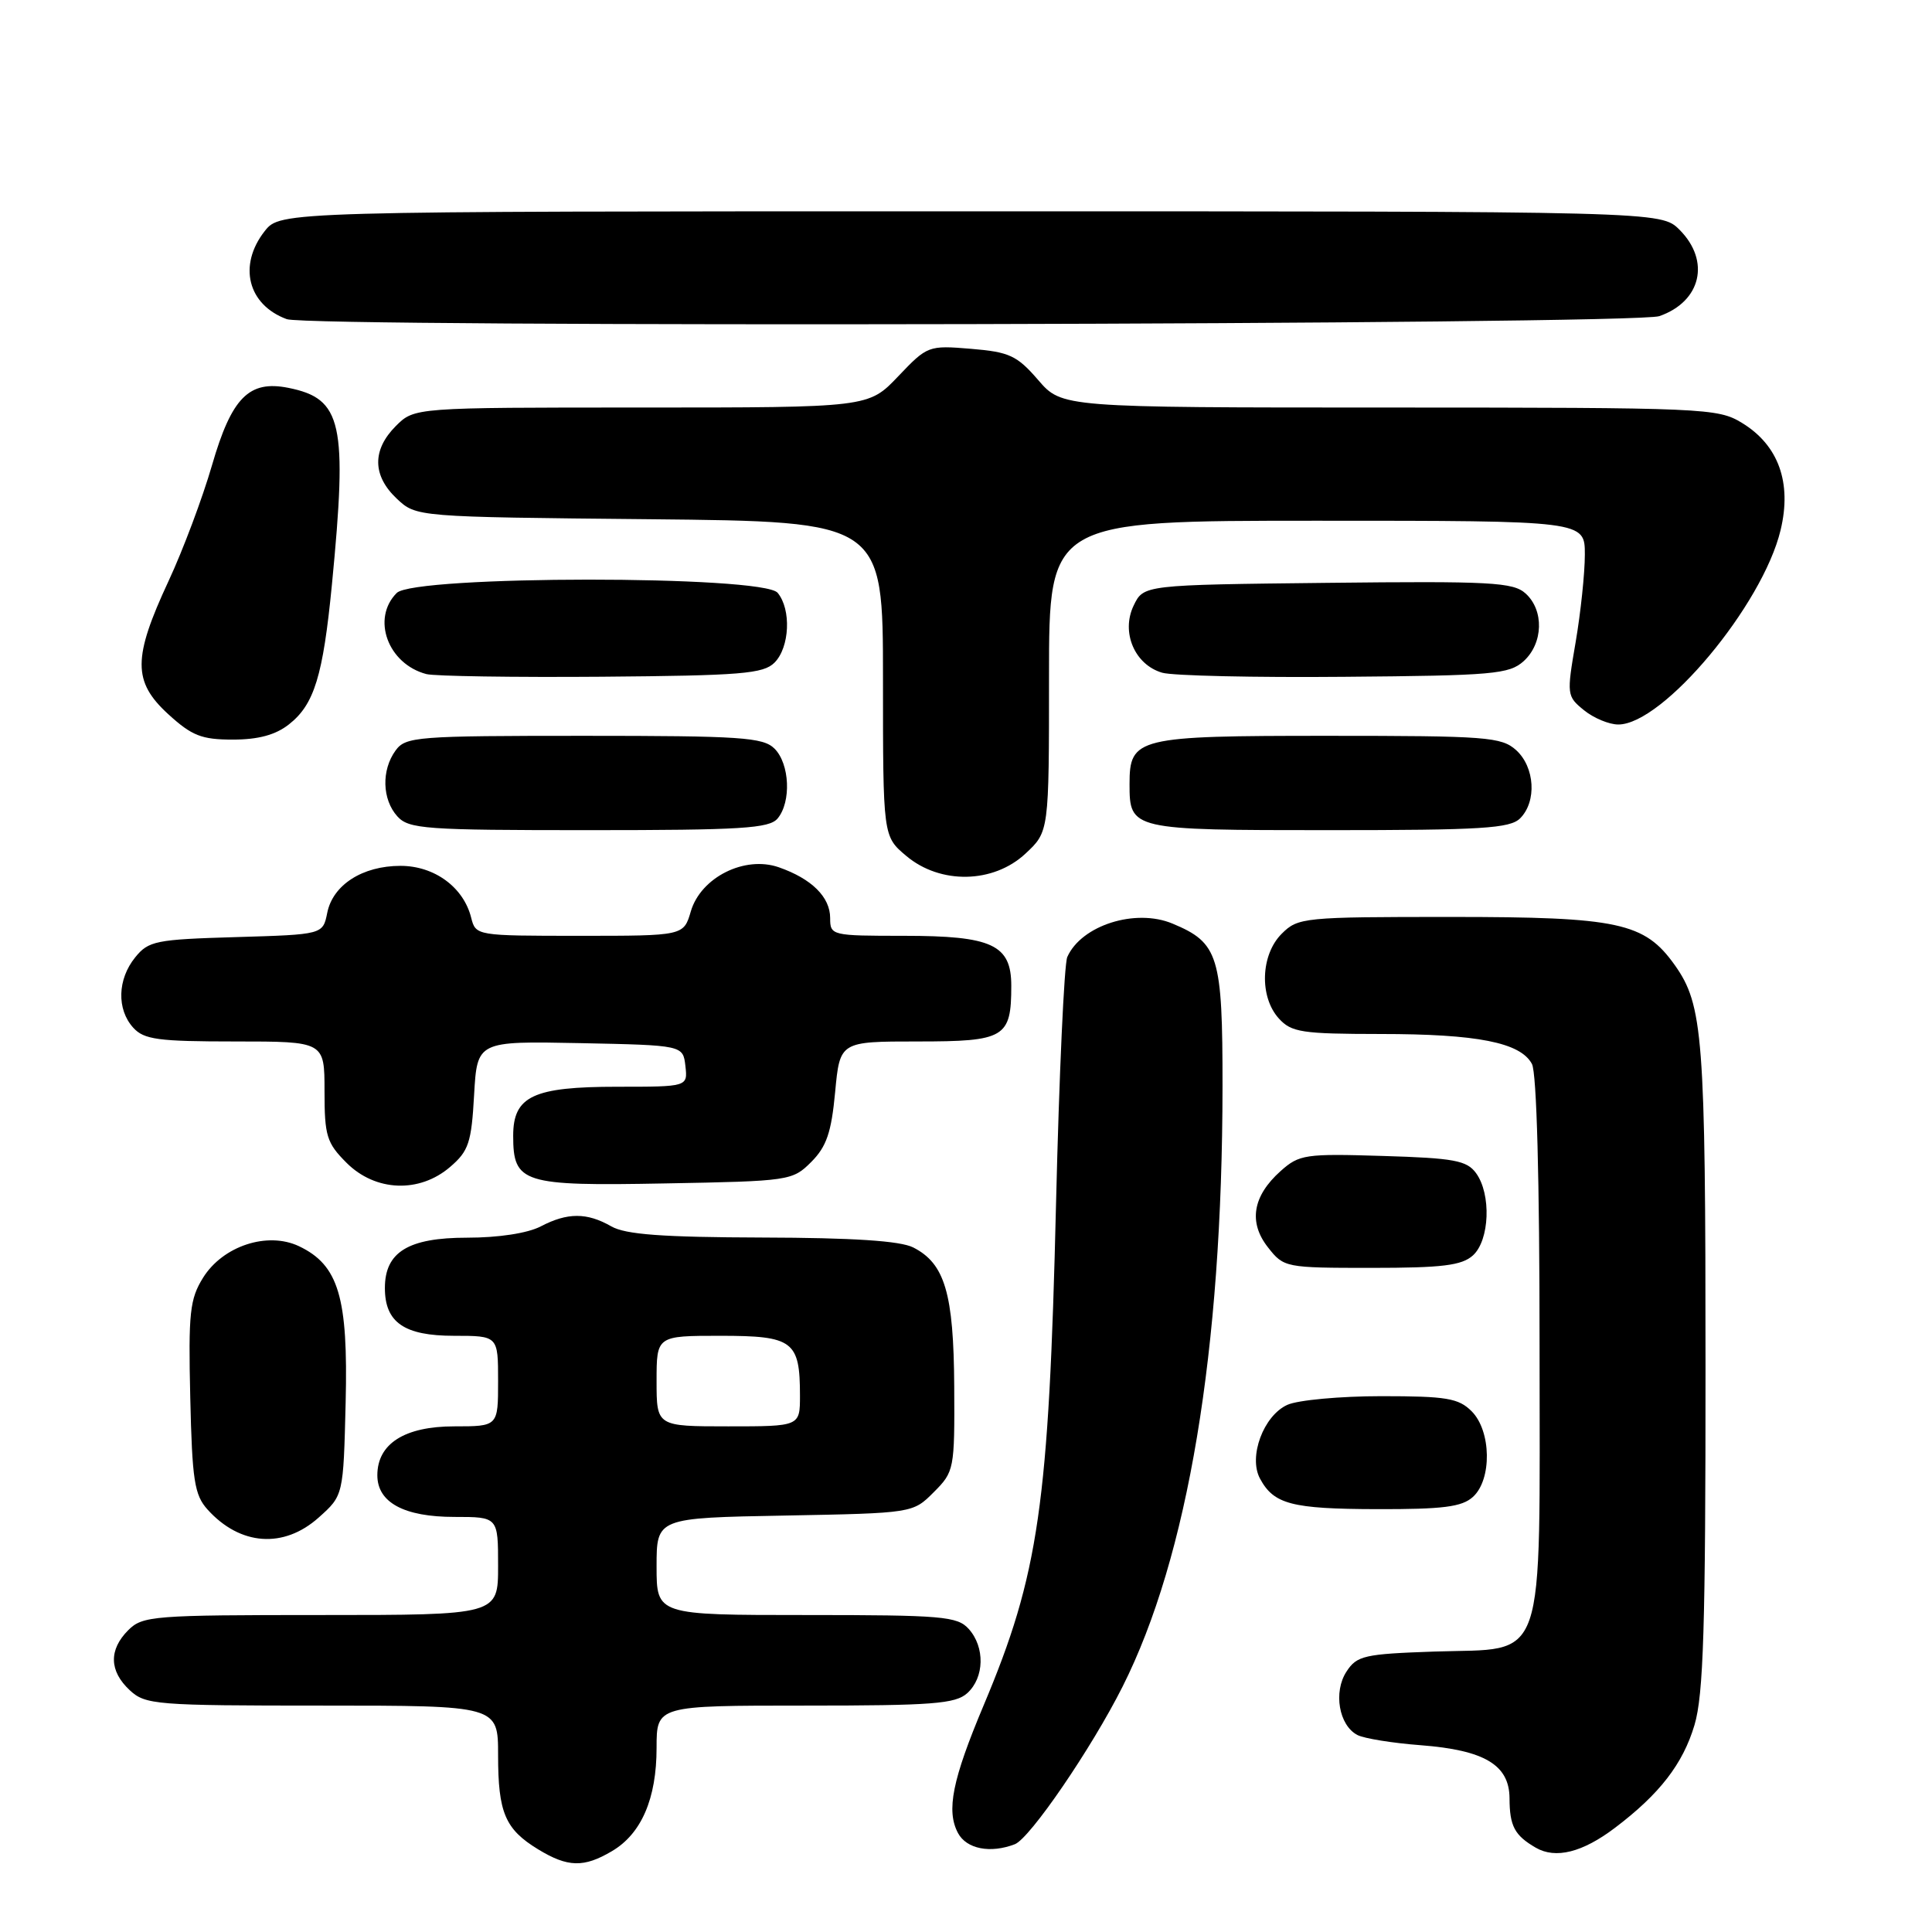 <?xml version="1.0" encoding="UTF-8" standalone="no"?>
<!DOCTYPE svg PUBLIC "-//W3C//DTD SVG 1.1//EN" "http://www.w3.org/Graphics/SVG/1.1/DTD/svg11.dtd" >
<svg xmlns="http://www.w3.org/2000/svg" xmlns:xlink="http://www.w3.org/1999/xlink" version="1.1" viewBox="0 0 256 256">
 <g >
 <path fill="currentColor"
d=" M 81.08 245.29 C 84.99 242.99 87.00 238.33 87.00 231.60 C 87.00 226.00 87.00 226.00 106.67 226.00 C 123.57 226.00 126.60 225.77 128.17 224.35 C 130.45 222.28 130.53 218.24 128.35 215.83 C 126.85 214.17 124.80 214.00 106.85 214.00 C 87.00 214.00 87.00 214.00 87.00 207.57 C 87.00 201.13 87.00 201.13 103.98 200.82 C 120.96 200.50 120.96 200.50 123.73 197.72 C 126.44 195.01 126.50 194.69 126.44 183.72 C 126.37 171.38 125.20 167.42 121.00 165.29 C 119.28 164.42 113.03 164.01 101.00 163.98 C 87.74 163.94 82.89 163.58 81.00 162.50 C 77.77 160.65 75.19 160.65 71.64 162.51 C 69.90 163.41 66.05 164.00 61.89 164.00 C 54.10 164.00 51.00 165.90 51.00 170.67 C 51.00 175.23 53.56 177.00 60.15 177.00 C 66.00 177.00 66.00 177.00 66.00 183.00 C 66.00 189.00 66.00 189.00 60.19 189.00 C 53.61 189.00 50.00 191.30 50.00 195.48 C 50.00 199.09 53.54 201.00 60.22 201.00 C 66.00 201.00 66.00 201.00 66.00 207.50 C 66.00 214.00 66.00 214.00 42.50 214.00 C 20.33 214.00 18.89 214.11 17.00 216.00 C 14.40 218.60 14.46 221.42 17.19 223.96 C 19.26 225.89 20.61 226.00 42.69 226.00 C 66.00 226.00 66.00 226.00 66.00 232.57 C 66.00 240.19 66.93 242.38 71.31 245.05 C 75.24 247.44 77.36 247.49 81.08 245.29 Z  M 214.00 242.19 C 219.91 237.72 223.00 233.72 224.53 228.57 C 225.72 224.57 226.00 215.61 225.99 181.07 C 225.99 137.32 225.67 133.17 221.91 127.87 C 217.90 122.24 214.47 121.50 192.28 121.50 C 172.71 121.50 171.99 121.57 169.83 123.73 C 167.04 126.51 166.85 132.08 169.45 134.95 C 171.12 136.79 172.49 137.00 182.90 137.01 C 195.77 137.01 201.47 138.14 202.99 140.98 C 203.62 142.15 204.00 156.32 204.00 178.32 C 204.00 221.54 205.11 218.33 190.05 218.84 C 180.78 219.16 179.79 219.38 178.42 221.49 C 176.65 224.19 177.41 228.63 179.87 229.90 C 180.76 230.36 184.54 230.97 188.25 231.25 C 196.70 231.90 199.99 233.86 200.02 238.27 C 200.03 241.97 200.69 243.20 203.50 244.83 C 206.13 246.35 209.69 245.46 214.00 242.19 Z  M 134.47 244.37 C 136.47 243.60 144.62 231.69 148.74 223.50 C 157.41 206.28 161.97 178.92 161.99 143.97 C 162.00 126.64 161.48 124.93 155.36 122.38 C 150.45 120.33 143.28 122.61 141.42 126.81 C 141.01 127.74 140.34 142.45 139.93 159.50 C 138.98 199.40 137.65 208.60 130.34 225.96 C 126.18 235.84 125.36 239.93 126.94 242.89 C 128.07 245.00 131.22 245.62 134.47 244.37 Z  M 42.23 201.08 C 45.50 198.16 45.50 198.16 45.80 185.83 C 46.14 171.90 44.87 167.63 39.62 165.13 C 35.44 163.15 29.54 165.09 26.91 169.30 C 25.15 172.13 24.95 173.95 25.21 185.15 C 25.46 196.14 25.76 198.09 27.50 200.02 C 31.82 204.81 37.59 205.23 42.23 201.08 Z  M 195.17 198.35 C 197.71 196.05 197.61 189.61 195.00 187.00 C 193.27 185.27 191.67 185.00 183.05 185.00 C 177.57 185.00 171.96 185.52 170.58 186.15 C 167.42 187.58 165.40 193.02 166.95 195.91 C 168.78 199.32 171.13 199.94 182.42 199.97 C 191.21 199.99 193.70 199.68 195.17 198.35 Z  M 195.17 166.35 C 197.39 164.34 197.62 158.23 195.58 155.44 C 194.36 153.77 192.67 153.45 183.24 153.17 C 172.96 152.85 172.15 152.97 169.69 155.17 C 165.98 158.48 165.40 161.97 168.02 165.29 C 170.11 167.96 170.33 168.00 181.74 168.00 C 191.13 168.00 193.69 167.68 195.17 166.35 Z  M 59.65 154.62 C 62.10 152.52 62.47 151.41 62.82 145.09 C 63.23 137.95 63.23 137.95 76.86 138.22 C 90.50 138.50 90.50 138.50 90.82 141.25 C 91.13 144.00 91.13 144.00 81.79 144.00 C 70.65 144.00 68.00 145.25 68.00 150.49 C 68.00 156.78 69.22 157.17 88.12 156.81 C 104.63 156.51 105.01 156.45 107.50 153.96 C 109.52 151.93 110.16 150.06 110.66 144.71 C 111.29 138.00 111.29 138.00 121.61 138.00 C 133.16 138.00 134.00 137.50 134.00 130.62 C 134.00 125.18 131.47 124.00 119.78 124.00 C 110.19 124.00 110.00 123.96 110.00 121.65 C 110.00 118.86 107.55 116.44 103.20 114.92 C 98.68 113.34 92.87 116.25 91.54 120.75 C 90.59 124.00 90.59 124.00 76.81 124.00 C 63.10 124.00 63.04 123.99 62.43 121.59 C 61.42 117.56 57.56 114.73 53.07 114.73 C 48.03 114.73 44.10 117.25 43.36 120.96 C 42.78 123.83 42.78 123.83 31.30 124.17 C 20.64 124.48 19.68 124.67 17.91 126.86 C 15.56 129.76 15.45 133.74 17.65 136.17 C 19.08 137.75 20.95 138.00 31.15 138.00 C 43.00 138.00 43.00 138.00 43.00 144.58 C 43.00 150.51 43.28 151.44 45.92 154.08 C 49.74 157.90 55.58 158.13 59.65 154.62 Z  M 135.89 113.10 C 139.00 110.20 139.00 110.20 139.00 89.60 C 139.00 69.00 139.00 69.00 174.50 69.00 C 210.00 69.00 210.00 69.00 210.00 73.48 C 210.00 75.95 209.45 81.17 208.78 85.09 C 207.58 92.06 207.61 92.26 209.89 94.11 C 211.17 95.15 213.21 96.00 214.43 96.00 C 220.35 96.00 233.56 80.19 235.94 70.23 C 237.45 63.95 235.66 58.98 230.81 56.03 C 227.62 54.08 225.87 54.01 184.11 54.00 C 140.71 54.00 140.71 54.00 137.56 50.35 C 134.76 47.11 133.75 46.64 128.67 46.22 C 123.01 45.75 122.88 45.81 119.01 49.87 C 115.08 54.00 115.08 54.00 84.99 54.00 C 54.91 54.00 54.91 54.00 52.45 56.45 C 49.29 59.62 49.34 63.03 52.58 66.08 C 55.16 68.50 55.16 68.50 86.08 68.80 C 117.00 69.11 117.00 69.11 117.00 89.96 C 117.00 110.82 117.00 110.82 120.08 113.41 C 124.60 117.22 131.64 117.08 135.89 113.10 Z  M 103.04 108.45 C 104.87 106.25 104.64 101.21 102.63 99.20 C 101.12 97.70 98.22 97.50 77.38 97.50 C 55.23 97.50 53.75 97.61 52.42 99.44 C 50.52 102.04 50.63 105.93 52.65 108.17 C 54.17 109.85 56.32 110.00 78.03 110.00 C 98.26 110.00 101.94 109.77 103.04 108.45 Z  M 201.43 108.43 C 203.65 106.20 203.38 101.66 200.90 99.40 C 198.95 97.65 197.01 97.50 175.93 97.50 C 150.63 97.50 149.67 97.73 149.67 103.90 C 149.67 109.95 149.88 110.00 176.05 110.00 C 196.36 110.00 200.09 109.77 201.43 108.43 Z  M 38.29 95.98 C 41.64 93.35 42.80 89.57 43.98 77.47 C 46.06 56.03 45.35 52.82 38.20 51.39 C 32.99 50.35 30.69 52.68 28.09 61.65 C 26.84 65.97 24.25 72.88 22.33 77.00 C 17.59 87.18 17.58 90.31 22.28 94.62 C 25.42 97.49 26.70 98.00 30.85 98.00 C 34.23 98.00 36.52 97.38 38.29 95.98 Z  M 102.63 87.80 C 104.64 85.78 104.87 80.75 103.04 78.55 C 101.10 76.21 54.91 76.23 52.57 78.57 C 49.19 81.95 51.39 87.98 56.50 89.32 C 57.60 89.60 68.05 89.76 79.72 89.67 C 98.22 89.52 101.15 89.28 102.63 87.80 Z  M 201.90 87.60 C 204.49 85.24 204.62 80.87 202.15 78.64 C 200.51 77.15 197.55 76.99 175.91 77.23 C 151.53 77.50 151.53 77.50 150.21 80.25 C 148.52 83.78 150.35 88.08 154.00 89.14 C 155.38 89.54 166.24 89.79 178.15 89.68 C 197.88 89.52 199.98 89.33 201.90 87.60 Z  M 219.87 41.89 C 225.41 39.96 226.67 34.58 222.55 30.45 C 220.09 28.00 220.09 28.00 128.62 28.00 C 37.15 28.00 37.15 28.00 35.07 30.63 C 31.52 35.16 32.83 40.39 38.00 42.29 C 41.08 43.42 216.58 43.04 219.87 41.89 Z  M 87.00 183.00 C 87.00 177.00 87.00 177.00 95.46 177.00 C 105.10 177.00 106.00 177.68 106.00 184.93 C 106.00 189.00 106.00 189.00 96.50 189.00 C 87.00 189.00 87.00 189.00 87.00 183.00 Z "/>
</g>
</svg>